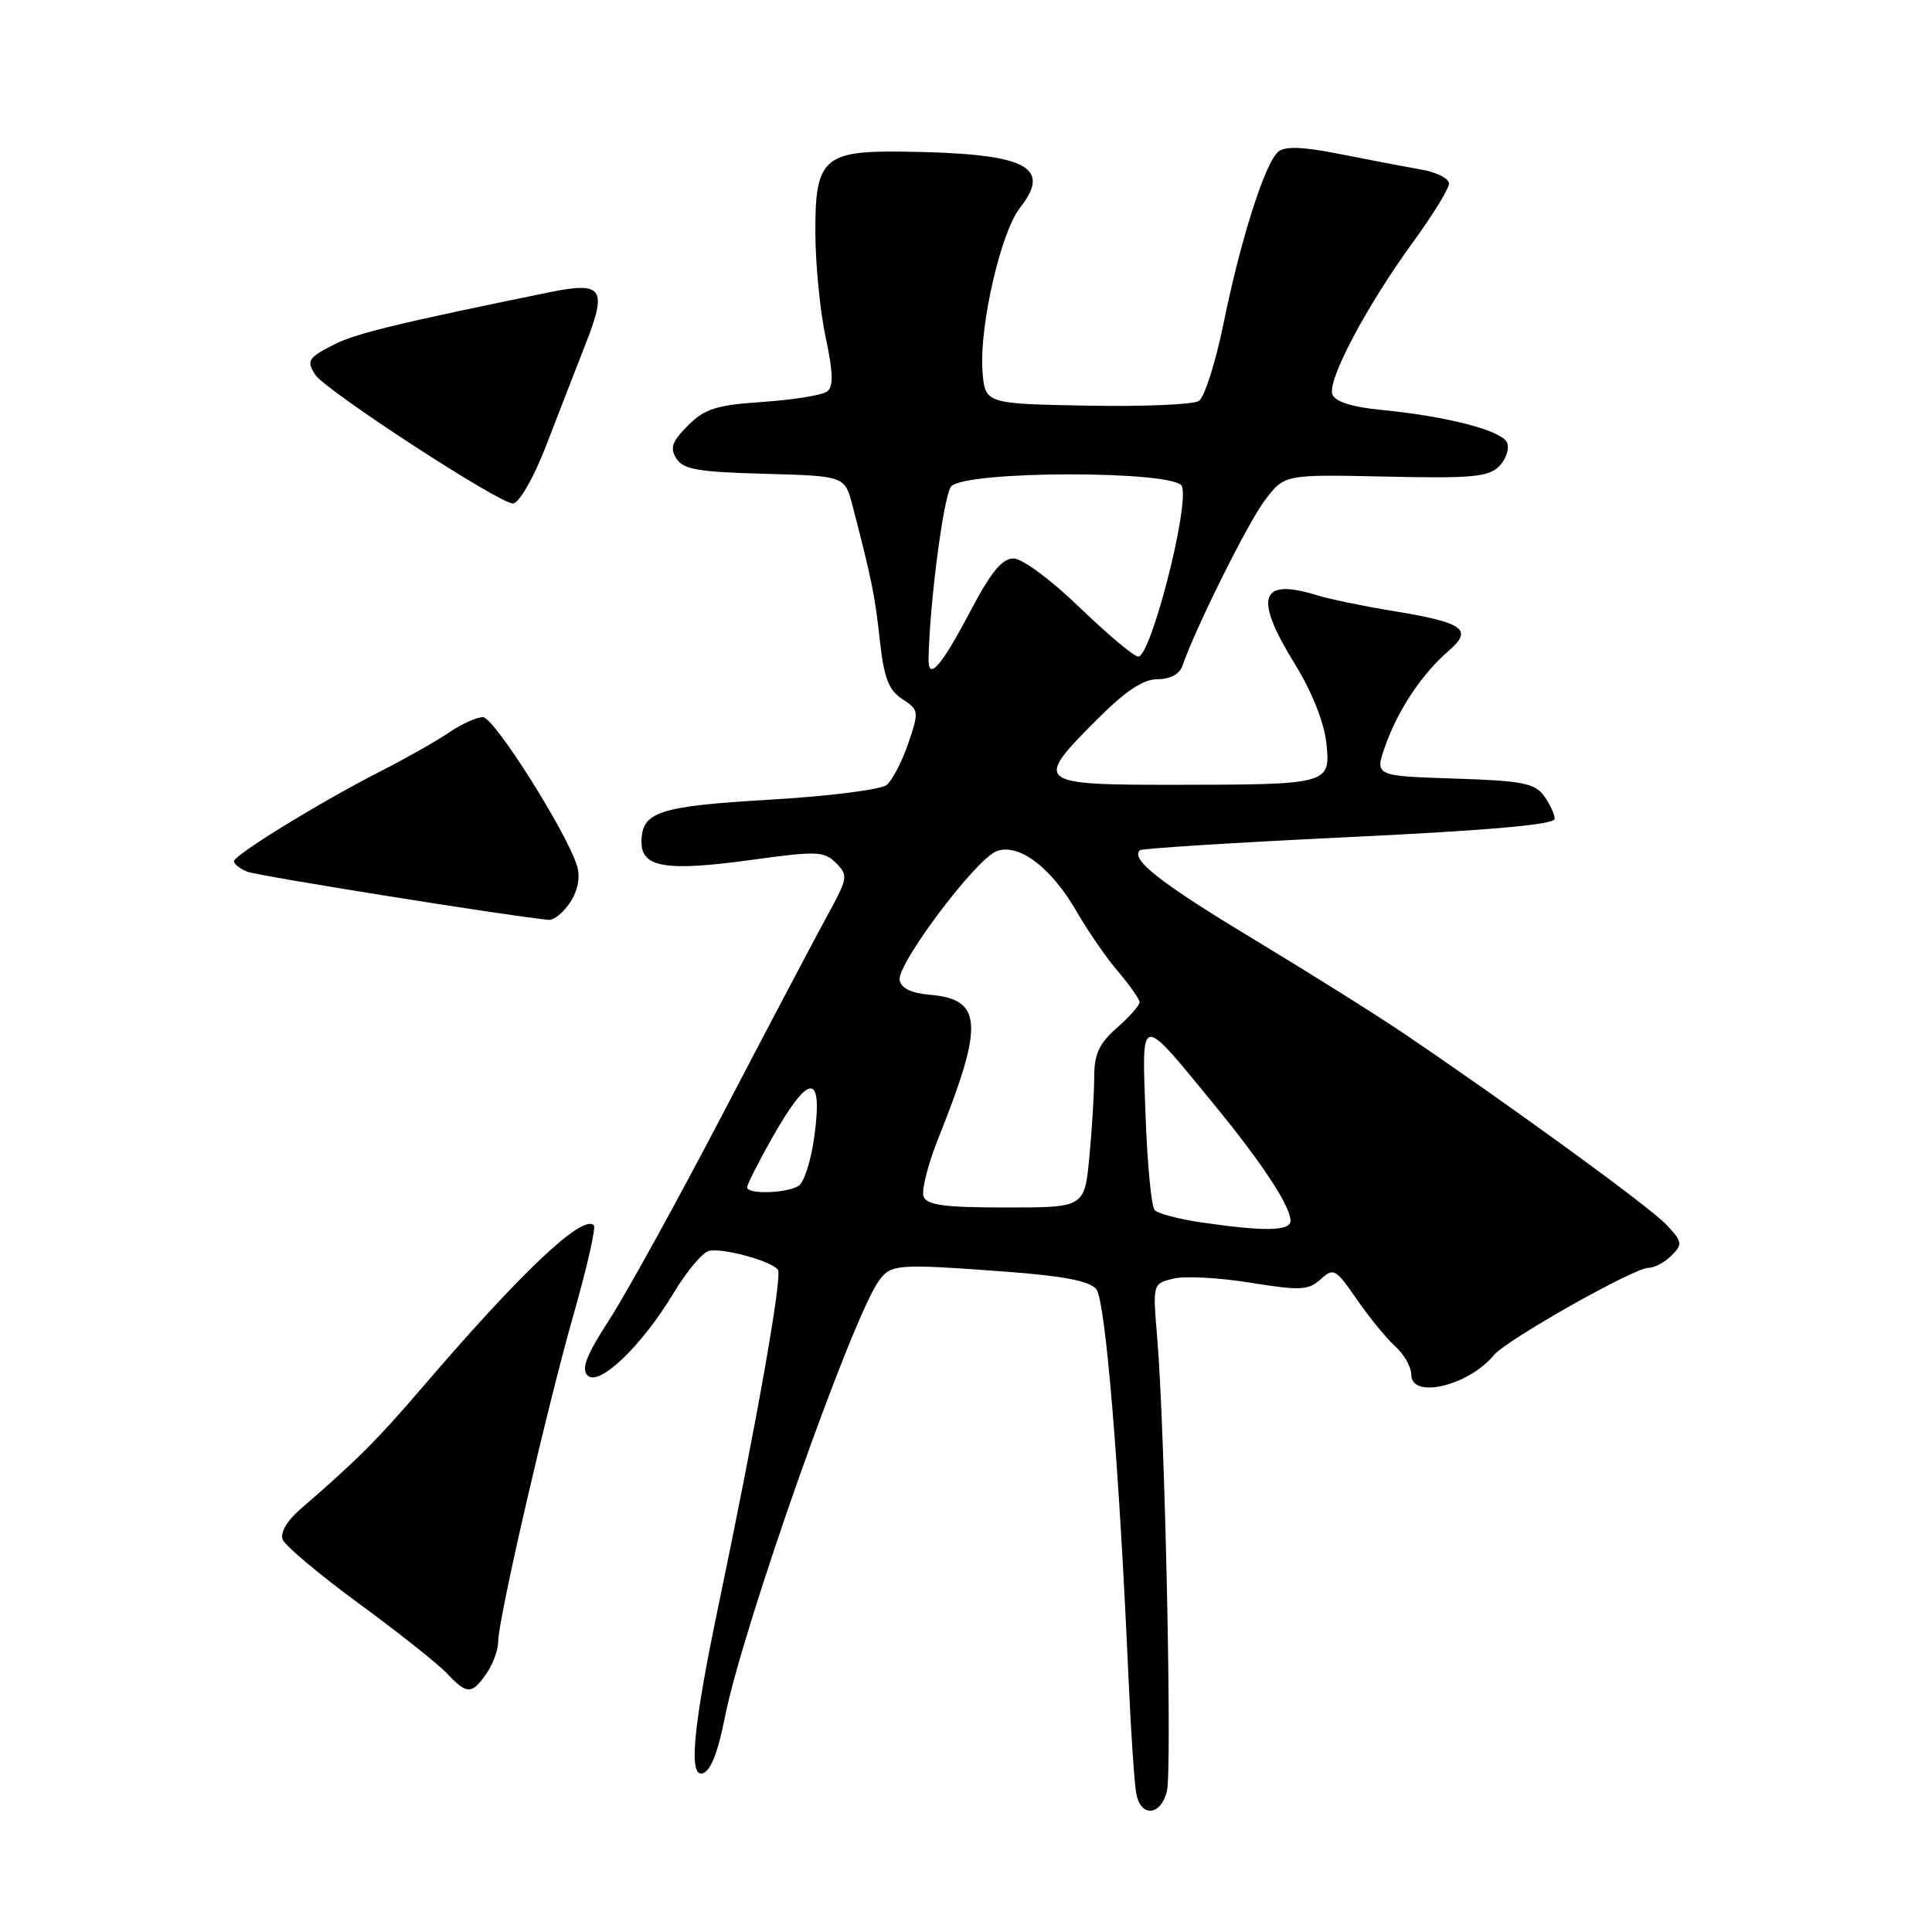 <?xml version="1.0" encoding="UTF-8" standalone="no"?>
<!DOCTYPE svg PUBLIC "-//W3C//DTD SVG 1.1//EN" "http://www.w3.org/Graphics/SVG/1.1/DTD/svg11.dtd" >
<svg xmlns="http://www.w3.org/2000/svg" xmlns:xlink="http://www.w3.org/1999/xlink" version="1.1" viewBox="0 0 256 256">
 <g >
 <path fill="currentColor"
d=" M 154.62 237.36 C 155.33 234.56 154.36 189.49 153.34 177.30 C 152.73 170.12 152.74 170.10 155.44 169.43 C 156.92 169.05 161.52 169.29 165.65 169.96 C 172.31 171.03 173.36 170.98 174.98 169.52 C 176.71 167.95 176.97 168.10 179.79 172.18 C 181.43 174.56 183.72 177.36 184.88 178.40 C 186.05 179.45 187.00 181.14 187.00 182.15 C 187.00 185.43 194.57 183.64 197.95 179.56 C 199.63 177.53 216.51 168.00 218.41 168.00 C 219.21 168.00 220.59 167.27 221.48 166.37 C 222.99 164.87 222.93 164.56 220.81 162.28 C 218.63 159.96 200.34 146.63 186.00 136.93 C 182.43 134.51 173.45 128.88 166.05 124.41 C 153.80 117.03 149.75 113.86 151.04 112.66 C 151.29 112.42 163.76 111.64 178.75 110.92 C 197.38 110.03 206.00 109.26 206.00 108.50 C 206.00 107.89 205.36 106.51 204.58 105.44 C 203.37 103.78 201.67 103.45 192.66 103.16 C 182.15 102.82 182.15 102.82 183.55 98.85 C 185.24 94.07 188.41 89.31 191.92 86.27 C 195.25 83.40 194.01 82.50 184.52 80.95 C 180.66 80.32 176.20 79.39 174.60 78.90 C 166.91 76.51 166.07 79.08 171.62 88.06 C 173.78 91.55 175.44 95.70 175.73 98.32 C 176.36 103.93 176.23 103.97 155.75 103.99 C 137.21 104.00 136.93 103.77 145.35 95.35 C 149.15 91.54 151.47 90.00 153.38 90.00 C 155.04 90.00 156.29 89.33 156.67 88.25 C 158.45 83.11 165.39 69.18 167.63 66.25 C 170.21 62.86 170.21 62.86 183.59 63.15 C 194.96 63.41 197.23 63.20 198.63 61.80 C 199.53 60.90 200.02 59.49 199.71 58.68 C 199.09 57.06 191.75 55.15 182.81 54.29 C 179.13 53.93 176.91 53.21 176.55 52.27 C 175.84 50.42 181.07 40.54 187.25 32.06 C 189.86 28.48 192.00 24.99 192.00 24.32 C 192.00 23.64 190.31 22.80 188.25 22.45 C 186.19 22.09 181.39 21.18 177.58 20.42 C 172.68 19.44 170.29 19.35 169.39 20.09 C 167.63 21.55 164.40 31.67 162.12 42.88 C 161.07 48.03 159.60 52.65 158.85 53.13 C 158.11 53.61 151.43 53.89 144.00 53.75 C 130.50 53.50 130.50 53.50 130.18 49.09 C 129.76 43.19 132.62 30.76 135.13 27.57 C 139.51 22.00 135.94 20.29 119.47 20.09 C 109.16 19.96 107.99 21.06 108.04 30.81 C 108.05 35.04 108.67 41.30 109.41 44.73 C 110.39 49.32 110.45 51.20 109.62 51.86 C 109.01 52.35 105.19 52.97 101.15 53.25 C 94.91 53.67 93.40 54.15 91.16 56.38 C 89.04 58.51 88.74 59.36 89.62 60.76 C 90.53 62.20 92.53 62.55 101.33 62.78 C 111.94 63.07 111.94 63.07 112.97 67.03 C 115.53 76.91 115.93 78.88 116.58 84.82 C 117.13 89.84 117.74 91.44 119.56 92.63 C 121.77 94.08 121.79 94.26 120.35 98.50 C 119.53 100.91 118.24 103.39 117.49 104.01 C 116.74 104.63 109.80 105.51 102.04 105.96 C 87.21 106.83 85.00 107.56 85.00 111.60 C 85.00 114.96 88.30 115.49 99.58 113.94 C 108.27 112.74 109.21 112.78 110.78 114.36 C 112.41 115.98 112.34 116.36 109.64 121.29 C 108.07 124.16 101.85 135.95 95.82 147.50 C 89.79 159.05 83.02 171.33 80.78 174.80 C 77.71 179.54 76.98 181.38 77.85 182.25 C 79.38 183.78 85.05 178.34 89.29 171.28 C 91.02 168.41 93.12 165.92 93.96 165.74 C 95.84 165.34 102.28 167.11 103.08 168.25 C 103.70 169.13 100.18 188.96 95.09 213.29 C 91.96 228.30 91.28 235.00 92.89 235.00 C 94.03 235.00 95.06 232.57 96.06 227.50 C 98.46 215.44 112.93 174.48 116.50 169.65 C 118.09 167.50 118.92 167.44 133.25 168.50 C 140.83 169.06 144.37 169.74 145.25 170.80 C 146.48 172.28 148.29 194.12 149.54 222.50 C 149.86 229.65 150.32 236.51 150.58 237.75 C 151.21 240.84 153.81 240.59 154.62 237.36 Z  M 64.44 221.78 C 65.30 220.56 66.00 218.64 66.01 217.53 C 66.02 214.52 72.49 186.47 76.09 173.86 C 77.81 167.82 78.98 162.64 78.69 162.36 C 77.19 160.85 69.09 168.51 55.87 183.94 C 49.95 190.84 47.32 193.47 39.77 200.00 C 38.01 201.52 37.10 203.09 37.46 204.00 C 37.78 204.83 42.32 208.64 47.56 212.48 C 52.80 216.32 58.05 220.49 59.22 221.73 C 61.87 224.55 62.50 224.56 64.44 221.78 Z  M 75.56 119.55 C 76.57 118.01 76.91 116.24 76.48 114.80 C 75.17 110.39 65.49 95.06 64.00 95.03 C 63.17 95.02 61.15 95.93 59.50 97.06 C 57.85 98.18 53.80 100.48 50.50 102.16 C 42.56 106.20 31.00 113.29 31.00 114.12 C 31.00 114.49 31.79 115.11 32.75 115.50 C 34.14 116.06 67.81 121.45 72.73 121.89 C 73.40 121.95 74.68 120.90 75.56 119.55 Z  M 72.39 58.99 C 73.98 54.87 76.33 48.81 77.62 45.52 C 80.49 38.17 79.86 37.29 72.78 38.73 C 52.72 42.83 47.12 44.19 44.25 45.66 C 40.83 47.40 40.58 47.80 41.77 49.65 C 43.12 51.75 66.48 66.95 68.00 66.71 C 68.85 66.58 70.75 63.24 72.39 58.99 Z  M 159.15 161.97 C 156.20 161.54 153.44 160.81 153.00 160.35 C 152.57 159.88 152.02 154.22 151.79 147.76 C 151.30 134.13 150.89 134.18 161.00 146.51 C 167.32 154.23 170.99 159.83 171.00 161.75 C 171.00 163.14 167.60 163.20 159.15 161.97 Z  M 122.38 158.55 C 122.07 157.75 122.96 154.25 124.36 150.76 C 130.40 135.66 130.20 132.39 123.18 131.81 C 120.76 131.60 119.41 130.95 119.21 129.88 C 118.81 127.77 129.33 113.79 132.07 112.78 C 135.00 111.69 139.32 114.96 142.68 120.82 C 144.16 123.39 146.64 126.98 148.19 128.78 C 149.73 130.59 151.00 132.40 151.00 132.81 C 151.00 133.22 149.65 134.74 148.00 136.19 C 145.65 138.25 145.00 139.65 144.99 142.66 C 144.99 144.77 144.70 149.54 144.35 153.25 C 143.71 160.00 143.71 160.00 133.32 160.00 C 125.17 160.00 122.82 159.69 122.38 158.55 Z  M 99.00 157.33 C 99.00 156.96 100.41 154.15 102.14 151.08 C 107.18 142.10 109.08 141.94 107.90 150.61 C 107.48 153.74 106.54 156.68 105.82 157.13 C 104.24 158.13 99.00 158.28 99.00 157.33 Z  M 123.04 87.31 C 123.18 79.83 125.04 65.65 126.03 64.46 C 127.80 62.34 155.80 62.31 156.61 64.43 C 157.62 67.05 152.50 87.00 150.83 87.00 C 150.26 87.00 146.78 84.08 143.07 80.50 C 139.25 76.81 135.45 74.00 134.29 74.00 C 132.78 74.00 131.30 75.81 128.59 80.96 C 124.73 88.30 122.98 90.31 123.04 87.31 Z "/>
</g>
</svg>